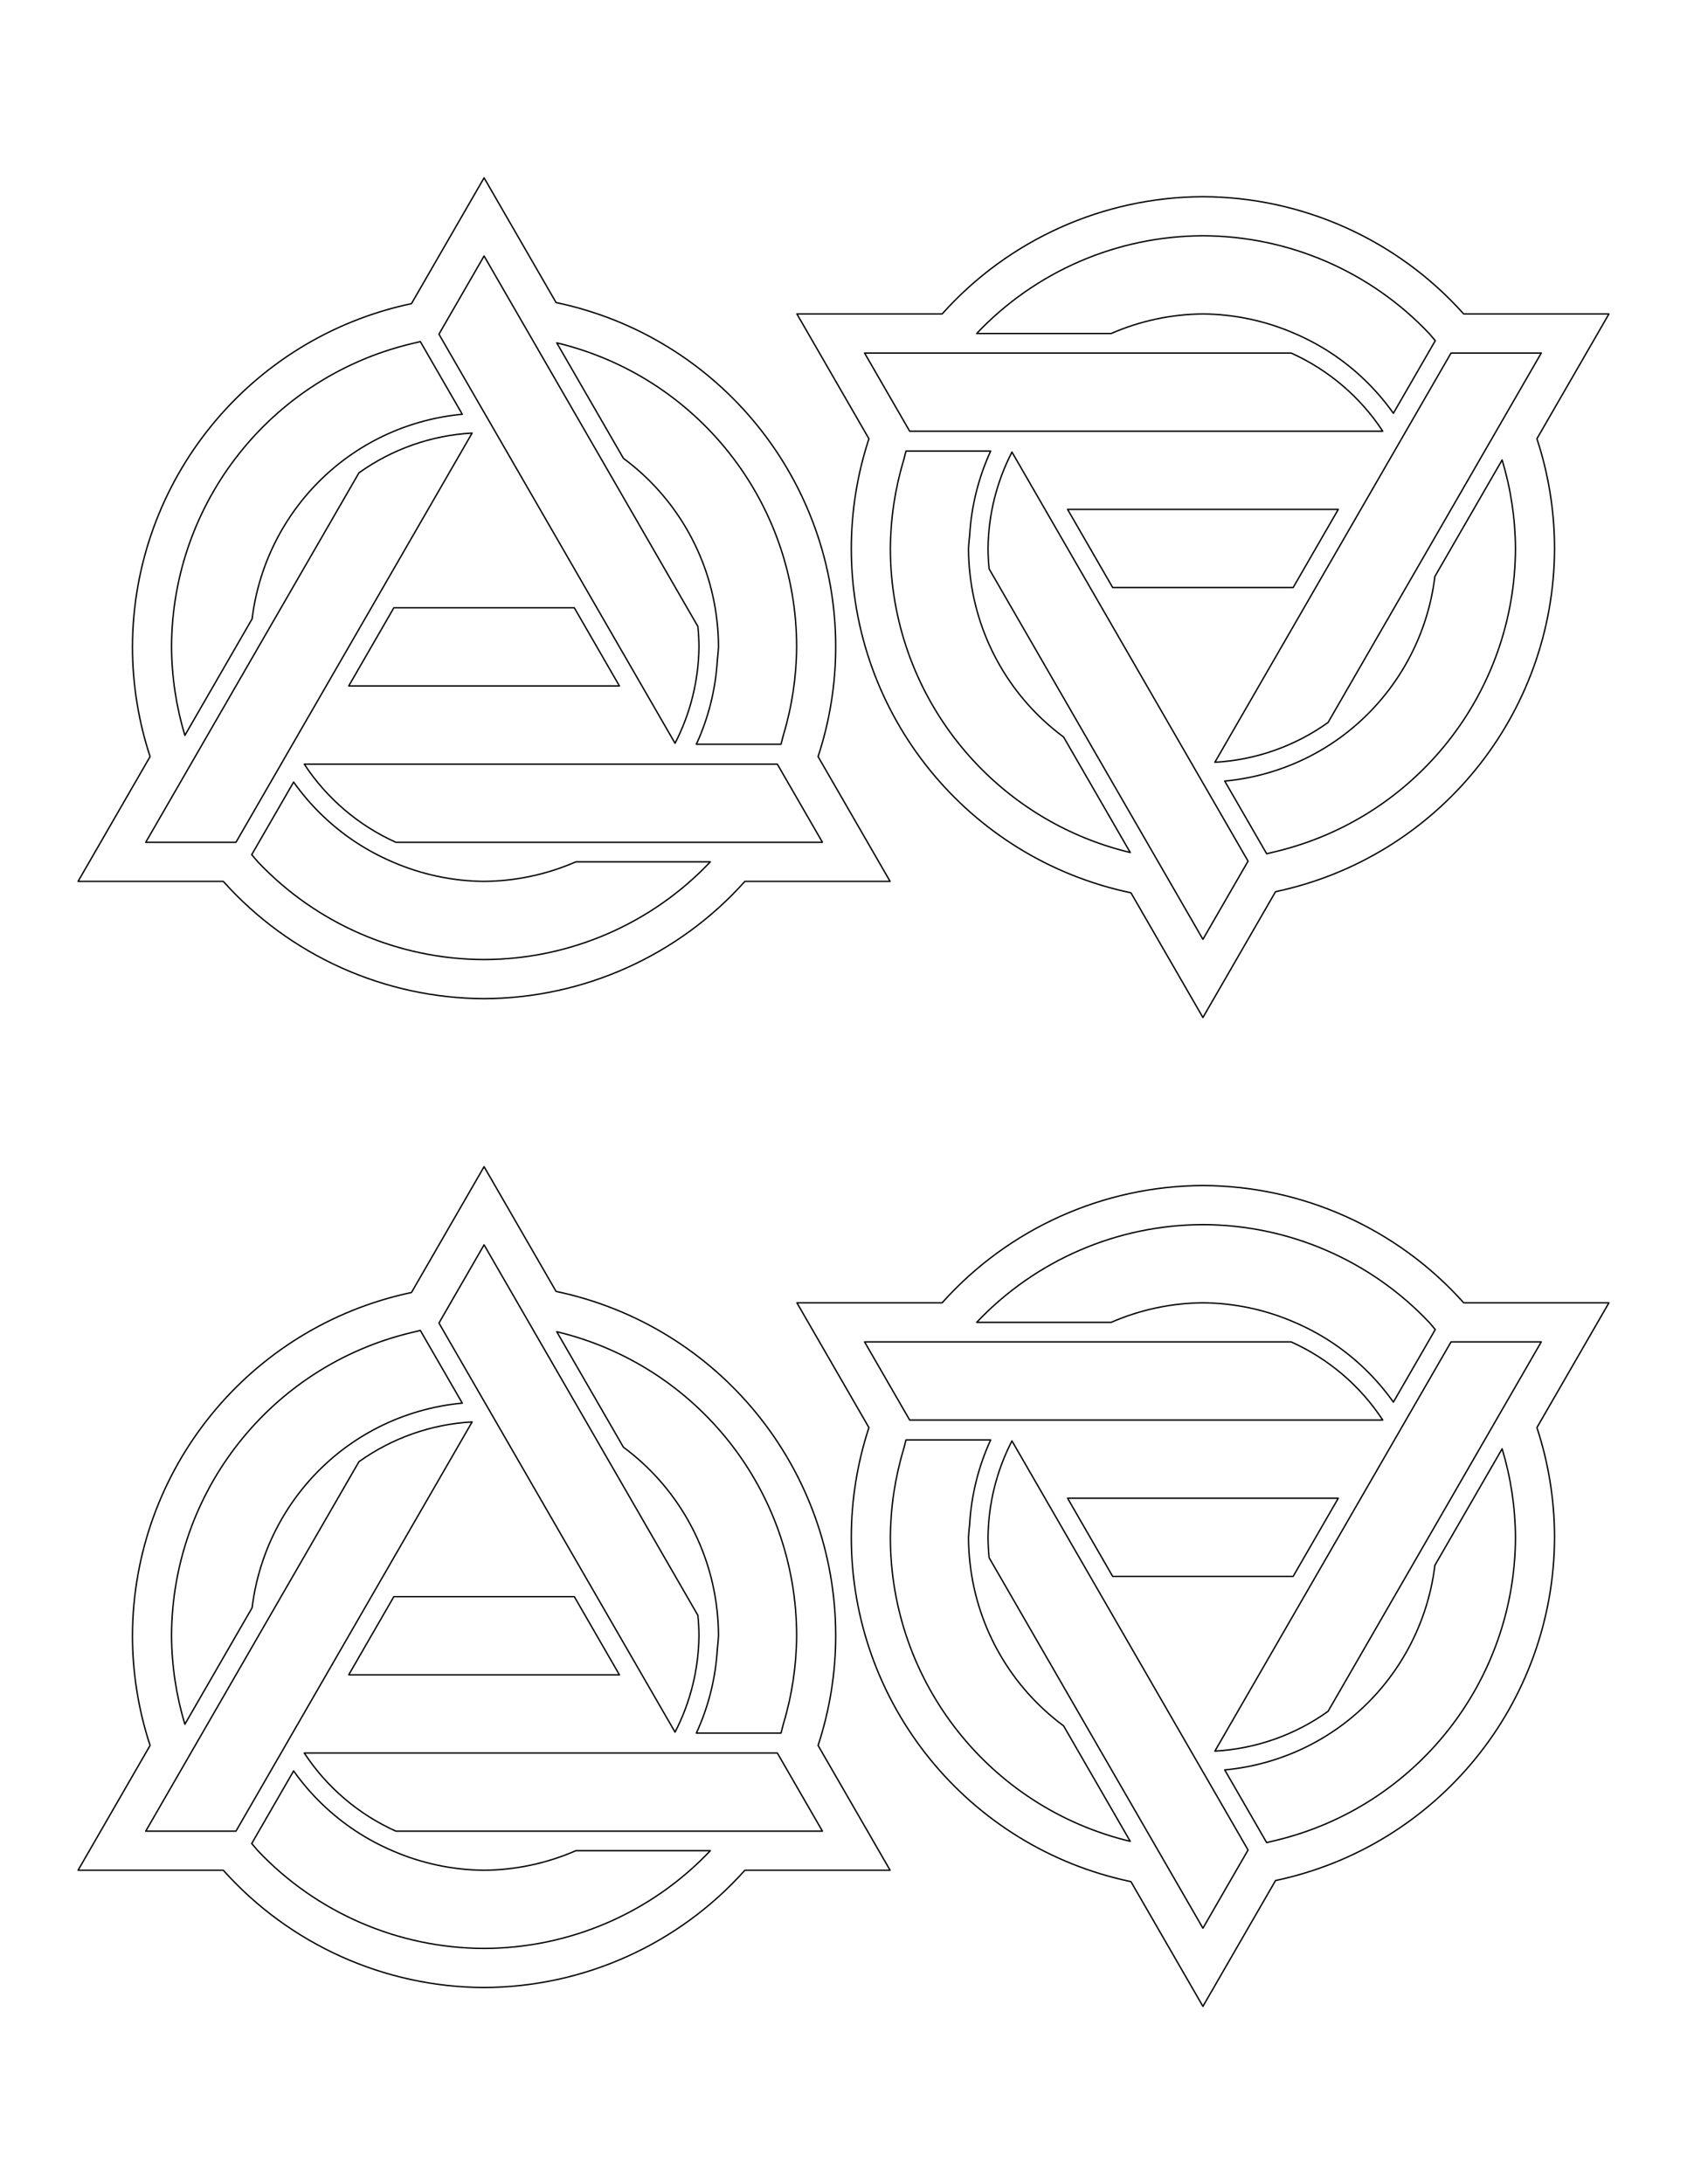 <?xml version="1.0" encoding="UTF-8" standalone="no"?>
<!-- Created with Inkscape (http://www.inkscape.org/) -->

<svg
   width="8.5in"
   height="11in"
   viewBox="0 0 215.9 279.4"
   version="1.1"
   id="svg1"
   inkscape:version="1.3.2 (1:1.3.2+202311252150+091e20ef0f)"
   sodipodi:docname="therianpatch-v2-print.svg"
   inkscape:export-filename="therianpatch-v2-print.pdf"
   inkscape:export-xdpi="96"
   inkscape:export-ydpi="96"
   xmlns:inkscape="http://www.inkscape.org/namespaces/inkscape"
   xmlns:sodipodi="http://sodipodi.sourceforge.net/DTD/sodipodi-0.dtd"
   xmlns="http://www.w3.org/2000/svg"
   xmlns:svg="http://www.w3.org/2000/svg">
  <sodipodi:namedview
     id="namedview1"
     pagecolor="#ffffff"
     bordercolor="#000000"
     borderopacity="0.25"
     inkscape:showpageshadow="2"
     inkscape:pageopacity="0.0"
     inkscape:pagecheckerboard="0"
     inkscape:deskcolor="#d1d1d1"
     inkscape:document-units="cm"
     inkscape:zoom="0.54640069"
     inkscape:cx="435.57778"
     inkscape:cy="624.08413"
     inkscape:window-width="1920"
     inkscape:window-height="1016"
     inkscape:window-x="0"
     inkscape:window-y="27"
     inkscape:window-maximized="1"
     inkscape:current-layer="svg1"
     showgrid="false" />
  <defs
     id="defs1" />
  <g
     id="g1"
     transform="translate(6.952,20.247)">
    <g
       inkscape:groupmode="layer"
       id="layer7"
       inkscape:label="Backing"
       style="display:inline">
      <g
         id="g4"
         inkscape:label="Primitives"
         style="display:none">
        <circle
           style="fill:none;stroke:#000001;stroke-width:0;stroke-linecap:round;stroke-linejoin:round"
           id="path1-2-6"
           cx="55"
           cy="55"
           r="2.5"
           inkscape:label="Midpoint" />
        <circle
           style="fill:none;stroke:#000001;stroke-width:0;stroke-linecap:round;stroke-linejoin:round"
           id="path1-2-61"
           cx="55"
           cy="55"
           r="45"
           inkscape:label="Outcircle 9cm" />
        <circle
           style="display:inline;fill:none;stroke:#000001;stroke-width:0;stroke-linecap:round;stroke-linejoin:round"
           id="path2-2"
           cx="55"
           cy="55"
           r="30"
           inkscape:label="Incircle for Triangle 6cm" />
        <path
           sodipodi:type="star"
           style="display:inline;fill:none;stroke:#000001;stroke-width:0;stroke-linecap:round;stroke-linejoin:round"
           id="path12"
           inkscape:flatsided="true"
           sodipodi:sides="3"
           sodipodi:cx="55.000004"
           sodipodi:cy="55.000004"
           sodipodi:r1="20.44541"
           sodipodi:r2="10.222705"
           sodipodi:arg1="-1.5707963"
           sodipodi:arg2="-0.52359878"
           inkscape:rounded="0"
           inkscape:randomized="0"
           d="m 55,34.555 17.706,30.668 -35.412,-10e-7 z"
           inkscape:transform-center-y="-15.000002"
           transform="matrix(2.935,0,0,2.935,-106.405,-106.405)"
           inkscape:transform-center-x="2.1498486e-06"
           inkscape:label="Triangle" />
      </g>
      <path
         d="M 55,2.5 45.707,18.595 C 24.94,22.978 10.059,41.276 10,62.5 10.004,67.268 10.765,72.006 12.256,76.535 L 3.039,92.5 H 21.626 c 8.498,9.501 20.627,14.953 33.374,15 12.747,-0.047 24.877,-5.499 33.375,-15 H 106.961 L 97.744,76.535 C 99.235,72.006 99.996,67.268 100,62.5 99.998,41.199 85.062,22.817 64.213,18.456 Z"
         style="display:inline;fill:none;fill-opacity:1;stroke:#000001;stroke-width:0.176;stroke-linecap:round;stroke-linejoin:round;stroke-dasharray:none"
         id="path14"
         inkscape:label="Backing" />
    </g>
    <g
       inkscape:label="Circle"
       inkscape:groupmode="layer"
       id="layer1"
       style="display:inline">
      <g
         id="g7"
         inkscape:label="Primitives"
         style="display:none">
        <circle
           style="fill:none;stroke:#000001;stroke-width:0;stroke-linecap:round;stroke-linejoin:round"
           id="path1"
           cx="55"
           cy="55"
           r="2.5"
           inkscape:label="Midpoint" />
        <circle
           style="fill:none;stroke:#000001;stroke-width:0;stroke-linecap:round;stroke-linejoin:round"
           id="path2"
           cx="55"
           cy="55"
           r="30"
           inkscape:label="Incircle 6cm" />
        <circle
           style="fill:none;stroke:#000001;stroke-width:0;stroke-linecap:round;stroke-linejoin:round"
           id="path3"
           cx="55"
           cy="55"
           r="40"
           inkscape:label="Outcircle 8cm" />
        <g
           id="g40"
           inkscape:label="Triangle Cutters"
           style="display:inline">
          <path
             style="fill:none;stroke:#000001;stroke-width:0;stroke-linecap:round;stroke-linejoin:round"
             d="M 29.02,70.001 H 95.415"
             id="path34" />
          <path
             style="fill:none;stroke:#000001;stroke-width:0;stroke-linecap:round;stroke-linejoin:round"
             d="M 78.049,70 46.317,15.039"
             id="path33" />
          <path
             style="fill:none;stroke:#000001;stroke-width:0;stroke-linecap:round;stroke-linejoin:round"
             d="M 56.465,27.54 24.734,82.5"
             id="path32" />
          <path
             style="fill:none;stroke:#000001;stroke-width:0;stroke-linecap:round;stroke-linejoin:round"
             d="m 30.485,67.46 h 63.463"
             id="path23" />
          <path
             style="fill:none;stroke:#000001;stroke-width:0;stroke-linecap:round;stroke-linejoin:round"
             d="M 80.98,70.002 47.782,12.502"
             id="path39" />
          <path
             style="fill:none;stroke:#000001;stroke-width:0;stroke-linecap:round;stroke-linejoin:round"
             d="M 55,25 21.802,82.5"
             id="path40" />
        </g>
      </g>
      <path
         id="path95"
         style="display:inline;fill:none;fill-opacity:1;stroke:#000001;stroke-width:0.176;stroke-linecap:round;stroke-linejoin:round;stroke-dasharray:none"
         d="m 46.843,23.449 c -0.408,0.091 -0.815,0.189 -1.22,0.292 -17.918,4.321 -30.564,20.327 -30.623,38.758 0.023,3.837 0.599,7.65 1.708,11.323 l 8.605,-14.904 c 0.988,-8.093 5.227,-15.435 11.742,-20.337 1.413,-1.059 2.917,-1.99 4.494,-2.784 3.333,-1.671 6.947,-2.706 10.659,-3.053 l -4.448,-7.705 z m -16.217,56.345 -4.449,7.705 -0.914,1.583 c 0.257,0.309 0.518,0.615 0.783,0.917 7.532,7.956 17.998,12.474 28.954,12.5 10.956,-0.025 21.422,-4.544 28.954,-12.5 h -17.212 c -3.706,1.616 -7.7,2.466 -11.742,2.5 -4.042,-0.034 -8.036,-0.884 -11.742,-2.5 -1.623,-0.695 -3.182,-1.531 -4.659,-2.5 -3.114,-2.051 -5.818,-4.664 -7.974,-7.705 z M 64.301,23.61 72.83,38.381 c 6.693,4.95 11.028,12.459 11.969,20.731 0.131,1.124 0.198,2.255 0.202,3.387 -0.033,0.569 -0.083,1.137 -0.149,1.703 -0.219,3.722 -1.13,7.37 -2.686,10.757 h 8.897 1.939 c 0.102,-0.378 0.199,-0.757 0.29,-1.138 1.11,-3.673 1.685,-7.486 1.708,-11.323 C 94.994,43.996 82.297,27.912 64.301,23.61 Z"
         inkscape:label="Circle" />
    </g>
    <g
       inkscape:groupmode="layer"
       id="layer5"
       inkscape:label="Triangle"
       inkscape:highlight-color="#f33546"
       style="display:inline">
      <g
         id="g6"
         inkscape:label="Primitives"
         style="display:none">
        <circle
           style="fill:none;stroke:#000001;stroke-width:0;stroke-linecap:round;stroke-linejoin:round"
           id="path1-5"
           cx="55"
           cy="55"
           r="2.5"
           inkscape:label="Midpoint" />
        <circle
           style="fill:none;stroke:#000001;stroke-width:0;stroke-linecap:round;stroke-linejoin:round"
           id="circle3"
           cx="55"
           cy="55"
           r="15"
           inkscape:label="Incircle for Inner Triangle 3cm" />
        <path
           sodipodi:type="star"
           style="display:inline;fill:none;stroke:#000001;stroke-width:0;stroke-linecap:round;stroke-linejoin:round"
           id="path7"
           inkscape:flatsided="true"
           sodipodi:sides="3"
           sodipodi:cx="55.000004"
           sodipodi:cy="55.000004"
           sodipodi:r1="37.254787"
           sodipodi:r2="18.627394"
           sodipodi:arg1="-1.5707963"
           sodipodi:arg2="-0.52359878"
           inkscape:rounded="0"
           inkscape:randomized="0"
           d="m 55,17.745 32.264,55.882 -64.527,-10e-7 z"
           inkscape:transform-center-y="-7.5000007"
           transform="matrix(0.805,0,0,0.805,10.71,10.71)"
           inkscape:label="Inner Triangle" />
        <circle
           style="fill:none;stroke:#000001;stroke-width:0;stroke-linecap:round;stroke-linejoin:round"
           id="circle4"
           cx="55"
           cy="55"
           r="25"
           inkscape:label="Incircle for Outer Triangle 5cm" />
        <path
           sodipodi:type="star"
           style="fill:none;stroke:#000001;stroke-width:0;stroke-linecap:round;stroke-linejoin:round"
           id="path8"
           inkscape:flatsided="true"
           sodipodi:sides="3"
           sodipodi:cx="55.000004"
           sodipodi:cy="55.000004"
           sodipodi:r1="9.702487"
           sodipodi:r2="4.8512435"
           sodipodi:arg1="-1.5707963"
           sodipodi:arg2="-0.52359878"
           inkscape:rounded="0"
           inkscape:randomized="0"
           d="m 55,45.298 8.403,14.554 -16.805,-10e-7 z"
           inkscape:transform-center-y="-12.500008"
           transform="matrix(5.153,0,0,5.153,-228.433,-228.433)"
           inkscape:transform-center-x="-1.803768e-06"
           inkscape:label="Outer Triangle" />
        <circle
           style="fill:none;stroke:#000001;stroke-width:0;stroke-linecap:round;stroke-linejoin:round"
           id="circle16"
           cx="55"
           cy="55"
           r="27.5"
           inkscape:label="Incircle for Cut Triangle 5.5cm" />
        <path
           sodipodi:type="star"
           style="fill:none;stroke:#000001;stroke-width:0;stroke-linecap:round;stroke-linejoin:round"
           id="path16"
           inkscape:flatsided="true"
           sodipodi:sides="3"
           sodipodi:cx="55.000004"
           sodipodi:cy="55.000004"
           sodipodi:r1="9.702487"
           sodipodi:r2="4.8512435"
           sodipodi:arg1="-1.5707963"
           sodipodi:arg2="-0.52359878"
           inkscape:rounded="0"
           inkscape:randomized="0"
           d="m 55,45.298 8.403,14.554 -16.805,-10e-7 z"
           inkscape:transform-center-y="-13.750008"
           transform="matrix(5.669,0,0,5.669,-256.776,-256.776)"
           inkscape:label="Cut Triangle" />
      </g>
      <path
         id="path81"
         style="display:inline;fill:none;fill-opacity:1;stroke:#000001;stroke-width:0.176;stroke-linecap:round;stroke-linejoin:round;stroke-dasharray:none"
         d="m 31.986,77.501 c 2.877,4.383 6.946,7.852 11.729,9.999 h 11.285 11.285 5.116 14.689 12.212 l -5.773,-9.999 h -0.58 -10.969 l -5.17e-4,5.16e-4 -5.17e-4,-5.16e-4 H 78.014 74.875 35.126 Z m 23.014,-65.001 -5.775,10.002 0.25,0.433 5.522,9.565 h 0.002 5.16e-4 l 1.471,2.548 1.525,2.643 9.993,17.309 9.985,17.295 1.465,2.537 C 81.409,71.016 82.457,66.793 82.5,62.5 82.495,61.628 82.449,60.758 82.361,59.891 L 70.94,40.109 68.372,35.66 61.044,22.969 Z M 53.469,35.151 c -5.213,0.287 -10.237,2.052 -14.484,5.088 L 27.781,59.644 25.149,64.203 17.809,76.916 11.699,87.5 H 23.246 l 0.268,-0.465 5.506,-9.535 1.54,-2.668 1.465,-2.537 9.985,-17.295 9.929,-17.198 z"
         inkscape:label="Triangle" />
    </g>
    <g
       inkscape:groupmode="layer"
       id="layer6"
       inkscape:label="Dash"
       style="display:inline">
      <g
         id="g5"
         inkscape:label="Primitives"
         style="display:none">
        <circle
           style="fill:none;stroke:#000001;stroke-width:0;stroke-linecap:round;stroke-linejoin:round"
           id="path1-2"
           cx="55"
           cy="55"
           r="2.5"
           inkscape:label="Midpoint" />
        <circle
           style="fill:none;stroke:#000001;stroke-width:0;stroke-linecap:round;stroke-linejoin:round"
           id="path1-2-7"
           cx="55"
           cy="55"
           r="12.5"
           inkscape:label="Incircle for Triangle 2.5cm" />
        <path
           sodipodi:type="star"
           style="display:inline;fill:none;stroke:#000001;stroke-width:0;stroke-linecap:round;stroke-linejoin:round"
           id="path9"
           inkscape:flatsided="true"
           sodipodi:sides="3"
           sodipodi:cx="55.000004"
           sodipodi:cy="55.000004"
           sodipodi:r1="27.646446"
           sodipodi:r2="13.823222"
           sodipodi:arg1="-1.5707963"
           sodipodi:arg2="-0.52359878"
           inkscape:rounded="0"
           inkscape:randomized="0"
           d="m 55,27.354 23.943,41.47 -47.885,-2e-6 z"
           inkscape:transform-center-y="-6.2499997"
           transform="matrix(0.904,0,0,0.904,5.265,5.265)"
           inkscape:label="Triangle" />
        <rect
           style="fill:none;stroke:#000001;stroke-width:0;stroke-linecap:round;stroke-linejoin:round"
           id="rect9"
           width="50"
           height="10"
           x="30"
           y="50"
           inkscape:label="Rectangle 5x1cm" />
      </g>
      <path
         d="M 66.547,57.5 H 43.453 l -5.774,10 h 34.641 z"
         style="display:inline;fill:none;fill-opacity:1;stroke:#000001;stroke-width:0.176;stroke-linecap:round;stroke-linejoin:round;stroke-dasharray:none"
         id="path11"
         inkscape:label="Dash" />
    </g>
  </g>
  <g
     id="g30"
     transform="rotate(180,104.474,66.33)"
     inkscape:label="g2">
    <g
       inkscape:groupmode="layer"
       id="g10"
       inkscape:label="Backing"
       style="display:inline">
      <g
         id="g8"
         inkscape:label="Primitives"
         style="display:none">
        <circle
           style="fill:none;stroke:#000001;stroke-width:0;stroke-linecap:round;stroke-linejoin:round"
           id="circle1"
           cx="55"
           cy="55"
           r="2.5"
           inkscape:label="Midpoint" />
        <circle
           style="fill:none;stroke:#000001;stroke-width:0;stroke-linecap:round;stroke-linejoin:round"
           id="circle2"
           cx="55"
           cy="55"
           r="45"
           inkscape:label="Outcircle 9cm" />
        <circle
           style="display:inline;fill:none;stroke:#000001;stroke-width:0;stroke-linecap:round;stroke-linejoin:round"
           id="circle5"
           cx="55"
           cy="55"
           r="30"
           inkscape:label="Incircle for Triangle 6cm" />
        <path
           sodipodi:type="star"
           style="display:inline;fill:none;stroke:#000001;stroke-width:0;stroke-linecap:round;stroke-linejoin:round"
           id="path5"
           inkscape:flatsided="true"
           sodipodi:sides="3"
           sodipodi:cx="55.000004"
           sodipodi:cy="55.000004"
           sodipodi:r1="20.44541"
           sodipodi:r2="10.222705"
           sodipodi:arg1="-1.5707963"
           sodipodi:arg2="-0.52359878"
           inkscape:rounded="0"
           inkscape:randomized="0"
           d="m 55,34.555 17.706,30.668 -35.412,-10e-7 z"
           inkscape:transform-center-y="-15.000002"
           transform="matrix(2.935,0,0,2.935,-106.405,-106.405)"
           inkscape:transform-center-x="2.1498486e-06"
           inkscape:label="Triangle" />
      </g>
      <path
         d="M 55,2.5 45.707,18.595 C 24.94,22.978 10.059,41.276 10,62.5 10.004,67.268 10.765,72.006 12.256,76.535 L 3.039,92.5 H 21.626 c 8.498,9.501 20.627,14.953 33.374,15 12.747,-0.047 24.877,-5.499 33.375,-15 H 106.961 L 97.744,76.535 C 99.235,72.006 99.996,67.268 100,62.5 99.998,41.199 85.062,22.817 64.213,18.456 Z"
         style="display:inline;fill:none;fill-opacity:1;stroke:#000001;stroke-width:0.176;stroke-linecap:round;stroke-linejoin:round;stroke-dasharray:none"
         id="path10"
         inkscape:label="Backing" />
    </g>
    <g
       inkscape:label="Circle"
       inkscape:groupmode="layer"
       id="g22"
       style="display:inline">
      <g
         id="g21"
         inkscape:label="Primitives"
         style="display:none">
        <circle
           style="fill:none;stroke:#000001;stroke-width:0;stroke-linecap:round;stroke-linejoin:round"
           id="circle10"
           cx="55"
           cy="55"
           r="2.5"
           inkscape:label="Midpoint" />
        <circle
           style="fill:none;stroke:#000001;stroke-width:0;stroke-linecap:round;stroke-linejoin:round"
           id="circle11"
           cx="55"
           cy="55"
           r="30"
           inkscape:label="Incircle 6cm" />
        <circle
           style="fill:none;stroke:#000001;stroke-width:0;stroke-linecap:round;stroke-linejoin:round"
           id="circle12"
           cx="55"
           cy="55"
           r="40"
           inkscape:label="Outcircle 8cm" />
        <g
           id="g20"
           inkscape:label="Triangle Cutters"
           style="display:inline">
          <path
             style="fill:none;stroke:#000001;stroke-width:0;stroke-linecap:round;stroke-linejoin:round"
             d="M 29.02,70.001 H 95.415"
             id="path13" />
          <path
             style="fill:none;stroke:#000001;stroke-width:0;stroke-linecap:round;stroke-linejoin:round"
             d="M 78.049,70 46.317,15.039"
             id="path15" />
          <path
             style="fill:none;stroke:#000001;stroke-width:0;stroke-linecap:round;stroke-linejoin:round"
             d="M 56.465,27.54 24.734,82.5"
             id="path17" />
          <path
             style="fill:none;stroke:#000001;stroke-width:0;stroke-linecap:round;stroke-linejoin:round"
             d="m 30.485,67.46 h 63.463"
             id="path18" />
          <path
             style="fill:none;stroke:#000001;stroke-width:0;stroke-linecap:round;stroke-linejoin:round"
             d="M 80.98,70.002 47.782,12.502"
             id="path19" />
          <path
             style="fill:none;stroke:#000001;stroke-width:0;stroke-linecap:round;stroke-linejoin:round"
             d="M 55,25 21.802,82.5"
             id="path20" />
        </g>
      </g>
      <path
         id="path21"
         style="display:inline;fill:none;fill-opacity:1;stroke:#000001;stroke-width:0.176;stroke-linecap:round;stroke-linejoin:round;stroke-dasharray:none"
         d="m 46.843,23.449 c -0.408,0.091 -0.815,0.189 -1.22,0.292 -17.918,4.321 -30.564,20.327 -30.623,38.758 0.023,3.837 0.599,7.65 1.708,11.323 l 8.605,-14.904 c 0.988,-8.093 5.227,-15.435 11.742,-20.337 1.413,-1.059 2.917,-1.99 4.494,-2.784 3.333,-1.671 6.947,-2.706 10.659,-3.053 l -4.448,-7.705 z m -16.217,56.345 -4.449,7.705 -0.914,1.583 c 0.257,0.309 0.518,0.615 0.783,0.917 7.532,7.956 17.998,12.474 28.954,12.5 10.956,-0.025 21.422,-4.544 28.954,-12.5 h -17.212 c -3.706,1.616 -7.7,2.466 -11.742,2.5 -4.042,-0.034 -8.036,-0.884 -11.742,-2.5 -1.623,-0.695 -3.182,-1.531 -4.659,-2.5 -3.114,-2.051 -5.818,-4.664 -7.974,-7.705 z M 64.301,23.61 72.83,38.381 c 6.693,4.95 11.028,12.459 11.969,20.731 0.131,1.124 0.198,2.255 0.202,3.387 -0.033,0.569 -0.083,1.137 -0.149,1.703 -0.219,3.722 -1.13,7.37 -2.686,10.757 h 8.897 1.939 c 0.102,-0.378 0.199,-0.757 0.29,-1.138 1.11,-3.673 1.685,-7.486 1.708,-11.323 C 94.994,43.996 82.297,27.912 64.301,23.61 Z"
         inkscape:label="Circle" />
    </g>
    <g
       inkscape:groupmode="layer"
       id="g27"
       inkscape:label="Triangle"
       inkscape:highlight-color="#f33546"
       style="display:inline">
      <g
         id="g26"
         inkscape:label="Primitives"
         style="display:none">
        <circle
           style="fill:none;stroke:#000001;stroke-width:0;stroke-linecap:round;stroke-linejoin:round"
           id="circle22"
           cx="55"
           cy="55"
           r="2.5"
           inkscape:label="Midpoint" />
        <circle
           style="fill:none;stroke:#000001;stroke-width:0;stroke-linecap:round;stroke-linejoin:round"
           id="circle23"
           cx="55"
           cy="55"
           r="15"
           inkscape:label="Incircle for Inner Triangle 3cm" />
        <path
           sodipodi:type="star"
           style="display:inline;fill:none;stroke:#000001;stroke-width:0;stroke-linecap:round;stroke-linejoin:round"
           id="path24"
           inkscape:flatsided="true"
           sodipodi:sides="3"
           sodipodi:cx="55.000004"
           sodipodi:cy="55.000004"
           sodipodi:r1="37.254787"
           sodipodi:r2="18.627394"
           sodipodi:arg1="-1.5707963"
           sodipodi:arg2="-0.52359878"
           inkscape:rounded="0"
           inkscape:randomized="0"
           d="m 55,17.745 32.264,55.882 -64.527,-10e-7 z"
           inkscape:transform-center-y="-7.5000007"
           transform="matrix(0.805,0,0,0.805,10.71,10.71)"
           inkscape:label="Inner Triangle" />
        <circle
           style="fill:none;stroke:#000001;stroke-width:0;stroke-linecap:round;stroke-linejoin:round"
           id="circle24"
           cx="55"
           cy="55"
           r="25"
           inkscape:label="Incircle for Outer Triangle 5cm" />
        <path
           sodipodi:type="star"
           style="fill:none;stroke:#000001;stroke-width:0;stroke-linecap:round;stroke-linejoin:round"
           id="path25"
           inkscape:flatsided="true"
           sodipodi:sides="3"
           sodipodi:cx="55.000004"
           sodipodi:cy="55.000004"
           sodipodi:r1="9.702487"
           sodipodi:r2="4.8512435"
           sodipodi:arg1="-1.5707963"
           sodipodi:arg2="-0.52359878"
           inkscape:rounded="0"
           inkscape:randomized="0"
           d="m 55,45.298 8.403,14.554 -16.805,-10e-7 z"
           inkscape:transform-center-y="-12.500008"
           transform="matrix(5.153,0,0,5.153,-228.433,-228.433)"
           inkscape:transform-center-x="-1.803768e-06"
           inkscape:label="Outer Triangle" />
        <circle
           style="fill:none;stroke:#000001;stroke-width:0;stroke-linecap:round;stroke-linejoin:round"
           id="circle25"
           cx="55"
           cy="55"
           r="27.5"
           inkscape:label="Incircle for Cut Triangle 5.5cm" />
        <path
           sodipodi:type="star"
           style="fill:none;stroke:#000001;stroke-width:0;stroke-linecap:round;stroke-linejoin:round"
           id="path26"
           inkscape:flatsided="true"
           sodipodi:sides="3"
           sodipodi:cx="55.000004"
           sodipodi:cy="55.000004"
           sodipodi:r1="9.702487"
           sodipodi:r2="4.8512435"
           sodipodi:arg1="-1.5707963"
           sodipodi:arg2="-0.52359878"
           inkscape:rounded="0"
           inkscape:randomized="0"
           d="m 55,45.298 8.403,14.554 -16.805,-10e-7 z"
           inkscape:transform-center-y="-13.750008"
           transform="matrix(5.669,0,0,5.669,-256.776,-256.776)"
           inkscape:label="Cut Triangle" />
      </g>
      <path
         id="path27"
         style="display:inline;fill:none;fill-opacity:1;stroke:#000001;stroke-width:0.176;stroke-linecap:round;stroke-linejoin:round;stroke-dasharray:none"
         d="m 31.986,77.501 c 2.877,4.383 6.946,7.852 11.729,9.999 h 11.285 11.285 5.116 14.689 12.212 l -5.773,-9.999 h -0.58 -10.969 l -5.17e-4,5.16e-4 -5.17e-4,-5.16e-4 H 78.014 74.875 35.126 Z m 23.014,-65.001 -5.775,10.002 0.25,0.433 5.522,9.565 h 0.002 5.16e-4 l 1.471,2.548 1.525,2.643 9.993,17.309 9.985,17.295 1.465,2.537 C 81.409,71.016 82.457,66.793 82.5,62.5 82.495,61.628 82.449,60.758 82.361,59.891 L 70.94,40.109 68.372,35.66 61.044,22.969 Z M 53.469,35.151 c -5.213,0.287 -10.237,2.052 -14.484,5.088 L 27.781,59.644 25.149,64.203 17.809,76.916 11.699,87.5 H 23.246 l 0.268,-0.465 5.506,-9.535 1.54,-2.668 1.465,-2.537 9.985,-17.295 9.929,-17.198 z"
         inkscape:label="Triangle" />
    </g>
    <g
       inkscape:groupmode="layer"
       id="g29"
       inkscape:label="Dash"
       style="display:inline">
      <g
         id="g28"
         inkscape:label="Primitives"
         style="display:none">
        <circle
           style="fill:none;stroke:#000001;stroke-width:0;stroke-linecap:round;stroke-linejoin:round"
           id="circle27"
           cx="55"
           cy="55"
           r="2.5"
           inkscape:label="Midpoint" />
        <circle
           style="fill:none;stroke:#000001;stroke-width:0;stroke-linecap:round;stroke-linejoin:round"
           id="circle28"
           cx="55"
           cy="55"
           r="12.5"
           inkscape:label="Incircle for Triangle 2.5cm" />
        <path
           sodipodi:type="star"
           style="display:inline;fill:none;stroke:#000001;stroke-width:0;stroke-linecap:round;stroke-linejoin:round"
           id="path28"
           inkscape:flatsided="true"
           sodipodi:sides="3"
           sodipodi:cx="55.000004"
           sodipodi:cy="55.000004"
           sodipodi:r1="27.646446"
           sodipodi:r2="13.823222"
           sodipodi:arg1="-1.5707963"
           sodipodi:arg2="-0.52359878"
           inkscape:rounded="0"
           inkscape:randomized="0"
           d="m 55,27.354 23.943,41.47 -47.885,-2e-6 z"
           inkscape:transform-center-y="-6.2499997"
           transform="matrix(0.904,0,0,0.904,5.265,5.265)"
           inkscape:label="Triangle" />
        <rect
           style="fill:none;stroke:#000001;stroke-width:0;stroke-linecap:round;stroke-linejoin:round"
           id="rect28"
           width="50"
           height="10"
           x="30"
           y="50"
           inkscape:label="Rectangle 5x1cm" />
      </g>
      <path
         d="M 66.547,57.5 H 43.453 l -5.774,10 h 34.641 z"
         style="display:inline;fill:none;fill-opacity:1;stroke:#000001;stroke-width:0.176;stroke-linecap:round;stroke-linejoin:round;stroke-dasharray:none"
         id="path29"
         inkscape:label="Dash" />
    </g>
  </g>
  <g
     id="g54"
     transform="translate(6.952,146.741)"
     inkscape:label="g3">
    <g
       inkscape:groupmode="layer"
       id="g36"
       inkscape:label="Backing"
       style="display:inline">
      <g
         id="g35"
         inkscape:label="Primitives"
         style="display:none">
        <circle
           style="fill:none;stroke:#000001;stroke-width:0;stroke-linecap:round;stroke-linejoin:round"
           id="circle30"
           cx="55"
           cy="55"
           r="2.5"
           inkscape:label="Midpoint" />
        <circle
           style="fill:none;stroke:#000001;stroke-width:0;stroke-linecap:round;stroke-linejoin:round"
           id="circle31"
           cx="55"
           cy="55"
           r="45"
           inkscape:label="Outcircle 9cm" />
        <circle
           style="display:inline;fill:none;stroke:#000001;stroke-width:0;stroke-linecap:round;stroke-linejoin:round"
           id="circle32"
           cx="55"
           cy="55"
           r="30"
           inkscape:label="Incircle for Triangle 6cm" />
        <path
           sodipodi:type="star"
           style="display:inline;fill:none;stroke:#000001;stroke-width:0;stroke-linecap:round;stroke-linejoin:round"
           id="path35"
           inkscape:flatsided="true"
           sodipodi:sides="3"
           sodipodi:cx="55.000004"
           sodipodi:cy="55.000004"
           sodipodi:r1="20.44541"
           sodipodi:r2="10.222705"
           sodipodi:arg1="-1.5707963"
           sodipodi:arg2="-0.52359878"
           inkscape:rounded="0"
           inkscape:randomized="0"
           d="m 55,34.555 17.706,30.668 -35.412,-10e-7 z"
           inkscape:transform-center-y="-15.000002"
           transform="matrix(2.935,0,0,2.935,-106.405,-106.405)"
           inkscape:transform-center-x="2.1498486e-06"
           inkscape:label="Triangle" />
      </g>
      <path
         d="M 55,2.5 45.707,18.595 C 24.94,22.978 10.059,41.276 10,62.5 10.004,67.268 10.765,72.006 12.256,76.535 L 3.039,92.5 H 21.626 c 8.498,9.501 20.627,14.953 33.374,15 12.747,-0.047 24.877,-5.499 33.375,-15 H 106.961 L 97.744,76.535 C 99.235,72.006 99.996,67.268 100,62.5 99.998,41.199 85.062,22.817 64.213,18.456 Z"
         style="display:inline;fill:none;fill-opacity:1;stroke:#000001;stroke-width:0.176;stroke-linecap:round;stroke-linejoin:round;stroke-dasharray:none"
         id="path36"
         inkscape:label="Backing" />
    </g>
    <g
       inkscape:label="Circle"
       inkscape:groupmode="layer"
       id="g47"
       style="display:inline">
      <g
         id="g46"
         inkscape:label="Primitives"
         style="display:none">
        <circle
           style="fill:none;stroke:#000001;stroke-width:0;stroke-linecap:round;stroke-linejoin:round"
           id="circle36"
           cx="55"
           cy="55"
           r="2.5"
           inkscape:label="Midpoint" />
        <circle
           style="fill:none;stroke:#000001;stroke-width:0;stroke-linecap:round;stroke-linejoin:round"
           id="circle37"
           cx="55"
           cy="55"
           r="30"
           inkscape:label="Incircle 6cm" />
        <circle
           style="fill:none;stroke:#000001;stroke-width:0;stroke-linecap:round;stroke-linejoin:round"
           id="circle38"
           cx="55"
           cy="55"
           r="40"
           inkscape:label="Outcircle 8cm" />
        <g
           id="g45"
           inkscape:label="Triangle Cutters"
           style="display:inline">
          <path
             style="fill:none;stroke:#000001;stroke-width:0;stroke-linecap:round;stroke-linejoin:round"
             d="M 29.02,70.001 H 95.415"
             id="path38" />
          <path
             style="fill:none;stroke:#000001;stroke-width:0;stroke-linecap:round;stroke-linejoin:round"
             d="M 78.049,70 46.317,15.039"
             id="path41" />
          <path
             style="fill:none;stroke:#000001;stroke-width:0;stroke-linecap:round;stroke-linejoin:round"
             d="M 56.465,27.54 24.734,82.5"
             id="path42" />
          <path
             style="fill:none;stroke:#000001;stroke-width:0;stroke-linecap:round;stroke-linejoin:round"
             d="m 30.485,67.46 h 63.463"
             id="path43" />
          <path
             style="fill:none;stroke:#000001;stroke-width:0;stroke-linecap:round;stroke-linejoin:round"
             d="M 80.98,70.002 47.782,12.502"
             id="path44" />
          <path
             style="fill:none;stroke:#000001;stroke-width:0;stroke-linecap:round;stroke-linejoin:round"
             d="M 55,25 21.802,82.5"
             id="path45" />
        </g>
      </g>
      <path
         id="path46"
         style="display:inline;fill:none;fill-opacity:1;stroke:#000001;stroke-width:0.176;stroke-linecap:round;stroke-linejoin:round;stroke-dasharray:none"
         d="m 46.843,23.449 c -0.408,0.091 -0.815,0.189 -1.22,0.292 -17.918,4.321 -30.564,20.327 -30.623,38.758 0.023,3.837 0.599,7.65 1.708,11.323 l 8.605,-14.904 c 0.988,-8.093 5.227,-15.435 11.742,-20.337 1.413,-1.059 2.917,-1.99 4.494,-2.784 3.333,-1.671 6.947,-2.706 10.659,-3.053 l -4.448,-7.705 z m -16.217,56.345 -4.449,7.705 -0.914,1.583 c 0.257,0.309 0.518,0.615 0.783,0.917 7.532,7.956 17.998,12.474 28.954,12.5 10.956,-0.025 21.422,-4.544 28.954,-12.5 h -17.212 c -3.706,1.616 -7.7,2.466 -11.742,2.5 -4.042,-0.034 -8.036,-0.884 -11.742,-2.5 -1.623,-0.695 -3.182,-1.531 -4.659,-2.5 -3.114,-2.051 -5.818,-4.664 -7.974,-7.705 z M 64.301,23.61 72.83,38.381 c 6.693,4.95 11.028,12.459 11.969,20.731 0.131,1.124 0.198,2.255 0.202,3.387 -0.033,0.569 -0.083,1.137 -0.149,1.703 -0.219,3.722 -1.13,7.37 -2.686,10.757 h 8.897 1.939 c 0.102,-0.378 0.199,-0.757 0.29,-1.138 1.11,-3.673 1.685,-7.486 1.708,-11.323 C 94.994,43.996 82.297,27.912 64.301,23.61 Z"
         inkscape:label="Circle" />
    </g>
    <g
       inkscape:groupmode="layer"
       id="g51"
       inkscape:label="Triangle"
       inkscape:highlight-color="#f33546"
       style="display:inline">
      <g
         id="g50"
         inkscape:label="Primitives"
         style="display:none">
        <circle
           style="fill:none;stroke:#000001;stroke-width:0;stroke-linecap:round;stroke-linejoin:round"
           id="circle47"
           cx="55"
           cy="55"
           r="2.5"
           inkscape:label="Midpoint" />
        <circle
           style="fill:none;stroke:#000001;stroke-width:0;stroke-linecap:round;stroke-linejoin:round"
           id="circle48"
           cx="55"
           cy="55"
           r="15"
           inkscape:label="Incircle for Inner Triangle 3cm" />
        <path
           sodipodi:type="star"
           style="display:inline;fill:none;stroke:#000001;stroke-width:0;stroke-linecap:round;stroke-linejoin:round"
           id="path48"
           inkscape:flatsided="true"
           sodipodi:sides="3"
           sodipodi:cx="55.000004"
           sodipodi:cy="55.000004"
           sodipodi:r1="37.254787"
           sodipodi:r2="18.627394"
           sodipodi:arg1="-1.5707963"
           sodipodi:arg2="-0.52359878"
           inkscape:rounded="0"
           inkscape:randomized="0"
           d="m 55,17.745 32.264,55.882 -64.527,-10e-7 z"
           inkscape:transform-center-y="-7.5000007"
           transform="matrix(0.805,0,0,0.805,10.71,10.71)"
           inkscape:label="Inner Triangle" />
        <circle
           style="fill:none;stroke:#000001;stroke-width:0;stroke-linecap:round;stroke-linejoin:round"
           id="circle49"
           cx="55"
           cy="55"
           r="25"
           inkscape:label="Incircle for Outer Triangle 5cm" />
        <path
           sodipodi:type="star"
           style="fill:none;stroke:#000001;stroke-width:0;stroke-linecap:round;stroke-linejoin:round"
           id="path49"
           inkscape:flatsided="true"
           sodipodi:sides="3"
           sodipodi:cx="55.000004"
           sodipodi:cy="55.000004"
           sodipodi:r1="9.702487"
           sodipodi:r2="4.8512435"
           sodipodi:arg1="-1.5707963"
           sodipodi:arg2="-0.52359878"
           inkscape:rounded="0"
           inkscape:randomized="0"
           d="m 55,45.298 8.403,14.554 -16.805,-10e-7 z"
           inkscape:transform-center-y="-12.500008"
           transform="matrix(5.153,0,0,5.153,-228.433,-228.433)"
           inkscape:transform-center-x="-1.803768e-06"
           inkscape:label="Outer Triangle" />
        <circle
           style="fill:none;stroke:#000001;stroke-width:0;stroke-linecap:round;stroke-linejoin:round"
           id="circle50"
           cx="55"
           cy="55"
           r="27.5"
           inkscape:label="Incircle for Cut Triangle 5.5cm" />
        <path
           sodipodi:type="star"
           style="fill:none;stroke:#000001;stroke-width:0;stroke-linecap:round;stroke-linejoin:round"
           id="path50"
           inkscape:flatsided="true"
           sodipodi:sides="3"
           sodipodi:cx="55.000004"
           sodipodi:cy="55.000004"
           sodipodi:r1="9.702487"
           sodipodi:r2="4.8512435"
           sodipodi:arg1="-1.5707963"
           sodipodi:arg2="-0.52359878"
           inkscape:rounded="0"
           inkscape:randomized="0"
           d="m 55,45.298 8.403,14.554 -16.805,-10e-7 z"
           inkscape:transform-center-y="-13.750008"
           transform="matrix(5.669,0,0,5.669,-256.776,-256.776)"
           inkscape:label="Cut Triangle" />
      </g>
      <path
         id="path51"
         style="display:inline;fill:none;fill-opacity:1;stroke:#000001;stroke-width:0.176;stroke-linecap:round;stroke-linejoin:round;stroke-dasharray:none"
         d="m 31.986,77.501 c 2.877,4.383 6.946,7.852 11.729,9.999 h 11.285 11.285 5.116 14.689 12.212 l -5.773,-9.999 h -0.58 -10.969 l -5.17e-4,5.16e-4 -5.17e-4,-5.16e-4 H 78.014 74.875 35.126 Z m 23.014,-65.001 -5.775,10.002 0.25,0.433 5.522,9.565 h 0.002 5.16e-4 l 1.471,2.548 1.525,2.643 9.993,17.309 9.985,17.295 1.465,2.537 C 81.409,71.016 82.457,66.793 82.5,62.5 82.495,61.628 82.449,60.758 82.361,59.891 L 70.94,40.109 68.372,35.66 61.044,22.969 Z M 53.469,35.151 c -5.213,0.287 -10.237,2.052 -14.484,5.088 L 27.781,59.644 25.149,64.203 17.809,76.916 11.699,87.5 H 23.246 l 0.268,-0.465 5.506,-9.535 1.54,-2.668 1.465,-2.537 9.985,-17.295 9.929,-17.198 z"
         inkscape:label="Triangle" />
    </g>
    <g
       inkscape:groupmode="layer"
       id="g53"
       inkscape:label="Dash"
       style="display:inline">
      <g
         id="g52"
         inkscape:label="Primitives"
         style="display:none">
        <circle
           style="fill:none;stroke:#000001;stroke-width:0;stroke-linecap:round;stroke-linejoin:round"
           id="circle51"
           cx="55"
           cy="55"
           r="2.5"
           inkscape:label="Midpoint" />
        <circle
           style="fill:none;stroke:#000001;stroke-width:0;stroke-linecap:round;stroke-linejoin:round"
           id="circle52"
           cx="55"
           cy="55"
           r="12.5"
           inkscape:label="Incircle for Triangle 2.5cm" />
        <path
           sodipodi:type="star"
           style="display:inline;fill:none;stroke:#000001;stroke-width:0;stroke-linecap:round;stroke-linejoin:round"
           id="path52"
           inkscape:flatsided="true"
           sodipodi:sides="3"
           sodipodi:cx="55.000004"
           sodipodi:cy="55.000004"
           sodipodi:r1="27.646446"
           sodipodi:r2="13.823222"
           sodipodi:arg1="-1.5707963"
           sodipodi:arg2="-0.52359878"
           inkscape:rounded="0"
           inkscape:randomized="0"
           d="m 55,27.354 23.943,41.47 -47.885,-2e-6 z"
           inkscape:transform-center-y="-6.2499997"
           transform="matrix(0.904,0,0,0.904,5.265,5.265)"
           inkscape:label="Triangle" />
        <rect
           style="fill:none;stroke:#000001;stroke-width:0;stroke-linecap:round;stroke-linejoin:round"
           id="rect52"
           width="50"
           height="10"
           x="30"
           y="50"
           inkscape:label="Rectangle 5x1cm" />
      </g>
      <path
         d="M 66.547,57.5 H 43.453 l -5.774,10 h 34.641 z"
         style="display:inline;fill:none;fill-opacity:1;stroke:#000001;stroke-width:0.176;stroke-linecap:round;stroke-linejoin:round;stroke-dasharray:none"
         id="path53"
         inkscape:label="Dash" />
    </g>
  </g>
  <g
     id="g73"
     transform="rotate(180,104.474,129.576)"
     inkscape:label="g4">
    <g
       inkscape:groupmode="layer"
       id="g57"
       inkscape:label="Backing"
       style="display:inline">
      <g
         id="g56"
         inkscape:label="Primitives"
         style="display:none">
        <circle
           style="fill:none;stroke:#000001;stroke-width:0;stroke-linecap:round;stroke-linejoin:round"
           id="circle54"
           cx="55"
           cy="55"
           r="2.5"
           inkscape:label="Midpoint" />
        <circle
           style="fill:none;stroke:#000001;stroke-width:0;stroke-linecap:round;stroke-linejoin:round"
           id="circle55"
           cx="55"
           cy="55"
           r="45"
           inkscape:label="Outcircle 9cm" />
        <circle
           style="display:inline;fill:none;stroke:#000001;stroke-width:0;stroke-linecap:round;stroke-linejoin:round"
           id="circle56"
           cx="55"
           cy="55"
           r="30"
           inkscape:label="Incircle for Triangle 6cm" />
        <path
           sodipodi:type="star"
           style="display:inline;fill:none;stroke:#000001;stroke-width:0;stroke-linecap:round;stroke-linejoin:round"
           id="path56"
           inkscape:flatsided="true"
           sodipodi:sides="3"
           sodipodi:cx="55.000004"
           sodipodi:cy="55.000004"
           sodipodi:r1="20.44541"
           sodipodi:r2="10.222705"
           sodipodi:arg1="-1.5707963"
           sodipodi:arg2="-0.52359878"
           inkscape:rounded="0"
           inkscape:randomized="0"
           d="m 55,34.555 17.706,30.668 -35.412,-10e-7 z"
           inkscape:transform-center-y="-15.000002"
           transform="matrix(2.935,0,0,2.935,-106.405,-106.405)"
           inkscape:transform-center-x="2.1498486e-06"
           inkscape:label="Triangle" />
      </g>
      <path
         d="M 55,2.5 45.707,18.595 C 24.94,22.978 10.059,41.276 10,62.5 10.004,67.268 10.765,72.006 12.256,76.535 L 3.039,92.5 H 21.626 c 8.498,9.501 20.627,14.953 33.374,15 12.747,-0.047 24.877,-5.499 33.375,-15 H 106.961 L 97.744,76.535 C 99.235,72.006 99.996,67.268 100,62.5 99.998,41.199 85.062,22.817 64.213,18.456 Z"
         style="display:inline;fill:none;fill-opacity:1;stroke:#000001;stroke-width:0.176;stroke-linecap:round;stroke-linejoin:round;stroke-dasharray:none"
         id="path57"
         inkscape:label="Backing" />
    </g>
    <g
       inkscape:label="Circle"
       inkscape:groupmode="layer"
       id="g66"
       style="display:inline">
      <g
         id="g65"
         inkscape:label="Primitives"
         style="display:none">
        <circle
           style="fill:none;stroke:#000001;stroke-width:0;stroke-linecap:round;stroke-linejoin:round"
           id="circle57"
           cx="55"
           cy="55"
           r="2.5"
           inkscape:label="Midpoint" />
        <circle
           style="fill:none;stroke:#000001;stroke-width:0;stroke-linecap:round;stroke-linejoin:round"
           id="circle58"
           cx="55"
           cy="55"
           r="30"
           inkscape:label="Incircle 6cm" />
        <circle
           style="fill:none;stroke:#000001;stroke-width:0;stroke-linecap:round;stroke-linejoin:round"
           id="circle59"
           cx="55"
           cy="55"
           r="40"
           inkscape:label="Outcircle 8cm" />
        <g
           id="g64"
           inkscape:label="Triangle Cutters"
           style="display:inline">
          <path
             style="fill:none;stroke:#000001;stroke-width:0;stroke-linecap:round;stroke-linejoin:round"
             d="M 29.02,70.001 H 95.415"
             id="path59" />
          <path
             style="fill:none;stroke:#000001;stroke-width:0;stroke-linecap:round;stroke-linejoin:round"
             d="M 78.049,70 46.317,15.039"
             id="path60" />
          <path
             style="fill:none;stroke:#000001;stroke-width:0;stroke-linecap:round;stroke-linejoin:round"
             d="M 56.465,27.54 24.734,82.5"
             id="path61" />
          <path
             style="fill:none;stroke:#000001;stroke-width:0;stroke-linecap:round;stroke-linejoin:round"
             d="m 30.485,67.46 h 63.463"
             id="path62" />
          <path
             style="fill:none;stroke:#000001;stroke-width:0;stroke-linecap:round;stroke-linejoin:round"
             d="M 80.98,70.002 47.782,12.502"
             id="path63" />
          <path
             style="fill:none;stroke:#000001;stroke-width:0;stroke-linecap:round;stroke-linejoin:round"
             d="M 55,25 21.802,82.5"
             id="path64" />
        </g>
      </g>
      <path
         id="path65"
         style="display:inline;fill:none;fill-opacity:1;stroke:#000001;stroke-width:0.176;stroke-linecap:round;stroke-linejoin:round;stroke-dasharray:none"
         d="m 46.843,23.449 c -0.408,0.091 -0.815,0.189 -1.22,0.292 -17.918,4.321 -30.564,20.327 -30.623,38.758 0.023,3.837 0.599,7.65 1.708,11.323 l 8.605,-14.904 c 0.988,-8.093 5.227,-15.435 11.742,-20.337 1.413,-1.059 2.917,-1.99 4.494,-2.784 3.333,-1.671 6.947,-2.706 10.659,-3.053 l -4.448,-7.705 z m -16.217,56.345 -4.449,7.705 -0.914,1.583 c 0.257,0.309 0.518,0.615 0.783,0.917 7.532,7.956 17.998,12.474 28.954,12.5 10.956,-0.025 21.422,-4.544 28.954,-12.5 h -17.212 c -3.706,1.616 -7.7,2.466 -11.742,2.5 -4.042,-0.034 -8.036,-0.884 -11.742,-2.5 -1.623,-0.695 -3.182,-1.531 -4.659,-2.5 -3.114,-2.051 -5.818,-4.664 -7.974,-7.705 z M 64.301,23.61 72.83,38.381 c 6.693,4.95 11.028,12.459 11.969,20.731 0.131,1.124 0.198,2.255 0.202,3.387 -0.033,0.569 -0.083,1.137 -0.149,1.703 -0.219,3.722 -1.13,7.37 -2.686,10.757 h 8.897 1.939 c 0.102,-0.378 0.199,-0.757 0.29,-1.138 1.11,-3.673 1.685,-7.486 1.708,-11.323 C 94.994,43.996 82.297,27.912 64.301,23.61 Z"
         inkscape:label="Circle" />
    </g>
    <g
       inkscape:groupmode="layer"
       id="g70"
       inkscape:label="Triangle"
       inkscape:highlight-color="#f33546"
       style="display:inline">
      <g
         id="g69"
         inkscape:label="Primitives"
         style="display:none">
        <circle
           style="fill:none;stroke:#000001;stroke-width:0;stroke-linecap:round;stroke-linejoin:round"
           id="circle66"
           cx="55"
           cy="55"
           r="2.5"
           inkscape:label="Midpoint" />
        <circle
           style="fill:none;stroke:#000001;stroke-width:0;stroke-linecap:round;stroke-linejoin:round"
           id="circle67"
           cx="55"
           cy="55"
           r="15"
           inkscape:label="Incircle for Inner Triangle 3cm" />
        <path
           sodipodi:type="star"
           style="display:inline;fill:none;stroke:#000001;stroke-width:0;stroke-linecap:round;stroke-linejoin:round"
           id="path67"
           inkscape:flatsided="true"
           sodipodi:sides="3"
           sodipodi:cx="55.000004"
           sodipodi:cy="55.000004"
           sodipodi:r1="37.254787"
           sodipodi:r2="18.627394"
           sodipodi:arg1="-1.5707963"
           sodipodi:arg2="-0.52359878"
           inkscape:rounded="0"
           inkscape:randomized="0"
           d="m 55,17.745 32.264,55.882 -64.527,-10e-7 z"
           inkscape:transform-center-y="-7.5000007"
           transform="matrix(0.805,0,0,0.805,10.71,10.71)"
           inkscape:label="Inner Triangle" />
        <circle
           style="fill:none;stroke:#000001;stroke-width:0;stroke-linecap:round;stroke-linejoin:round"
           id="circle68"
           cx="55"
           cy="55"
           r="25"
           inkscape:label="Incircle for Outer Triangle 5cm" />
        <path
           sodipodi:type="star"
           style="fill:none;stroke:#000001;stroke-width:0;stroke-linecap:round;stroke-linejoin:round"
           id="path68"
           inkscape:flatsided="true"
           sodipodi:sides="3"
           sodipodi:cx="55.000004"
           sodipodi:cy="55.000004"
           sodipodi:r1="9.702487"
           sodipodi:r2="4.8512435"
           sodipodi:arg1="-1.5707963"
           sodipodi:arg2="-0.52359878"
           inkscape:rounded="0"
           inkscape:randomized="0"
           d="m 55,45.298 8.403,14.554 -16.805,-10e-7 z"
           inkscape:transform-center-y="-12.500008"
           transform="matrix(5.153,0,0,5.153,-228.433,-228.433)"
           inkscape:transform-center-x="-1.803768e-06"
           inkscape:label="Outer Triangle" />
        <circle
           style="fill:none;stroke:#000001;stroke-width:0;stroke-linecap:round;stroke-linejoin:round"
           id="circle69"
           cx="55"
           cy="55"
           r="27.5"
           inkscape:label="Incircle for Cut Triangle 5.5cm" />
        <path
           sodipodi:type="star"
           style="fill:none;stroke:#000001;stroke-width:0;stroke-linecap:round;stroke-linejoin:round"
           id="path69"
           inkscape:flatsided="true"
           sodipodi:sides="3"
           sodipodi:cx="55.000004"
           sodipodi:cy="55.000004"
           sodipodi:r1="9.702487"
           sodipodi:r2="4.8512435"
           sodipodi:arg1="-1.5707963"
           sodipodi:arg2="-0.52359878"
           inkscape:rounded="0"
           inkscape:randomized="0"
           d="m 55,45.298 8.403,14.554 -16.805,-10e-7 z"
           inkscape:transform-center-y="-13.750008"
           transform="matrix(5.669,0,0,5.669,-256.776,-256.776)"
           inkscape:label="Cut Triangle" />
      </g>
      <path
         id="path70"
         style="display:inline;fill:none;fill-opacity:1;stroke:#000001;stroke-width:0.176;stroke-linecap:round;stroke-linejoin:round;stroke-dasharray:none"
         d="m 31.986,77.501 c 2.877,4.383 6.946,7.852 11.729,9.999 h 11.285 11.285 5.116 14.689 12.212 l -5.773,-9.999 h -0.58 -10.969 l -5.17e-4,5.16e-4 -5.17e-4,-5.16e-4 H 78.014 74.875 35.126 Z m 23.014,-65.001 -5.775,10.002 0.25,0.433 5.522,9.565 h 0.002 5.16e-4 l 1.471,2.548 1.525,2.643 9.993,17.309 9.985,17.295 1.465,2.537 C 81.409,71.016 82.457,66.793 82.5,62.5 82.495,61.628 82.449,60.758 82.361,59.891 L 70.94,40.109 68.372,35.66 61.044,22.969 Z M 53.469,35.151 c -5.213,0.287 -10.237,2.052 -14.484,5.088 L 27.781,59.644 25.149,64.203 17.809,76.916 11.699,87.5 H 23.246 l 0.268,-0.465 5.506,-9.535 1.54,-2.668 1.465,-2.537 9.985,-17.295 9.929,-17.198 z"
         inkscape:label="Triangle" />
    </g>
    <g
       inkscape:groupmode="layer"
       id="g72"
       inkscape:label="Dash"
       style="display:inline">
      <g
         id="g71"
         inkscape:label="Primitives"
         style="display:none">
        <circle
           style="fill:none;stroke:#000001;stroke-width:0;stroke-linecap:round;stroke-linejoin:round"
           id="circle70"
           cx="55"
           cy="55"
           r="2.5"
           inkscape:label="Midpoint" />
        <circle
           style="fill:none;stroke:#000001;stroke-width:0;stroke-linecap:round;stroke-linejoin:round"
           id="circle71"
           cx="55"
           cy="55"
           r="12.5"
           inkscape:label="Incircle for Triangle 2.5cm" />
        <path
           sodipodi:type="star"
           style="display:inline;fill:none;stroke:#000001;stroke-width:0;stroke-linecap:round;stroke-linejoin:round"
           id="path71"
           inkscape:flatsided="true"
           sodipodi:sides="3"
           sodipodi:cx="55.000004"
           sodipodi:cy="55.000004"
           sodipodi:r1="27.646446"
           sodipodi:r2="13.823222"
           sodipodi:arg1="-1.5707963"
           sodipodi:arg2="-0.52359878"
           inkscape:rounded="0"
           inkscape:randomized="0"
           d="m 55,27.354 23.943,41.47 -47.885,-2e-6 z"
           inkscape:transform-center-y="-6.2499997"
           transform="matrix(0.904,0,0,0.904,5.265,5.265)"
           inkscape:label="Triangle" />
        <rect
           style="fill:none;stroke:#000001;stroke-width:0;stroke-linecap:round;stroke-linejoin:round"
           id="rect71"
           width="50"
           height="10"
           x="30"
           y="50"
           inkscape:label="Rectangle 5x1cm" />
      </g>
      <path
         d="M 66.547,57.5 H 43.453 l -5.774,10 h 34.641 z"
         style="display:inline;fill:none;fill-opacity:1;stroke:#000001;stroke-width:0.176;stroke-linecap:round;stroke-linejoin:round;stroke-dasharray:none"
         id="path72"
         inkscape:label="Dash" />
    </g>
  </g>
</svg>
